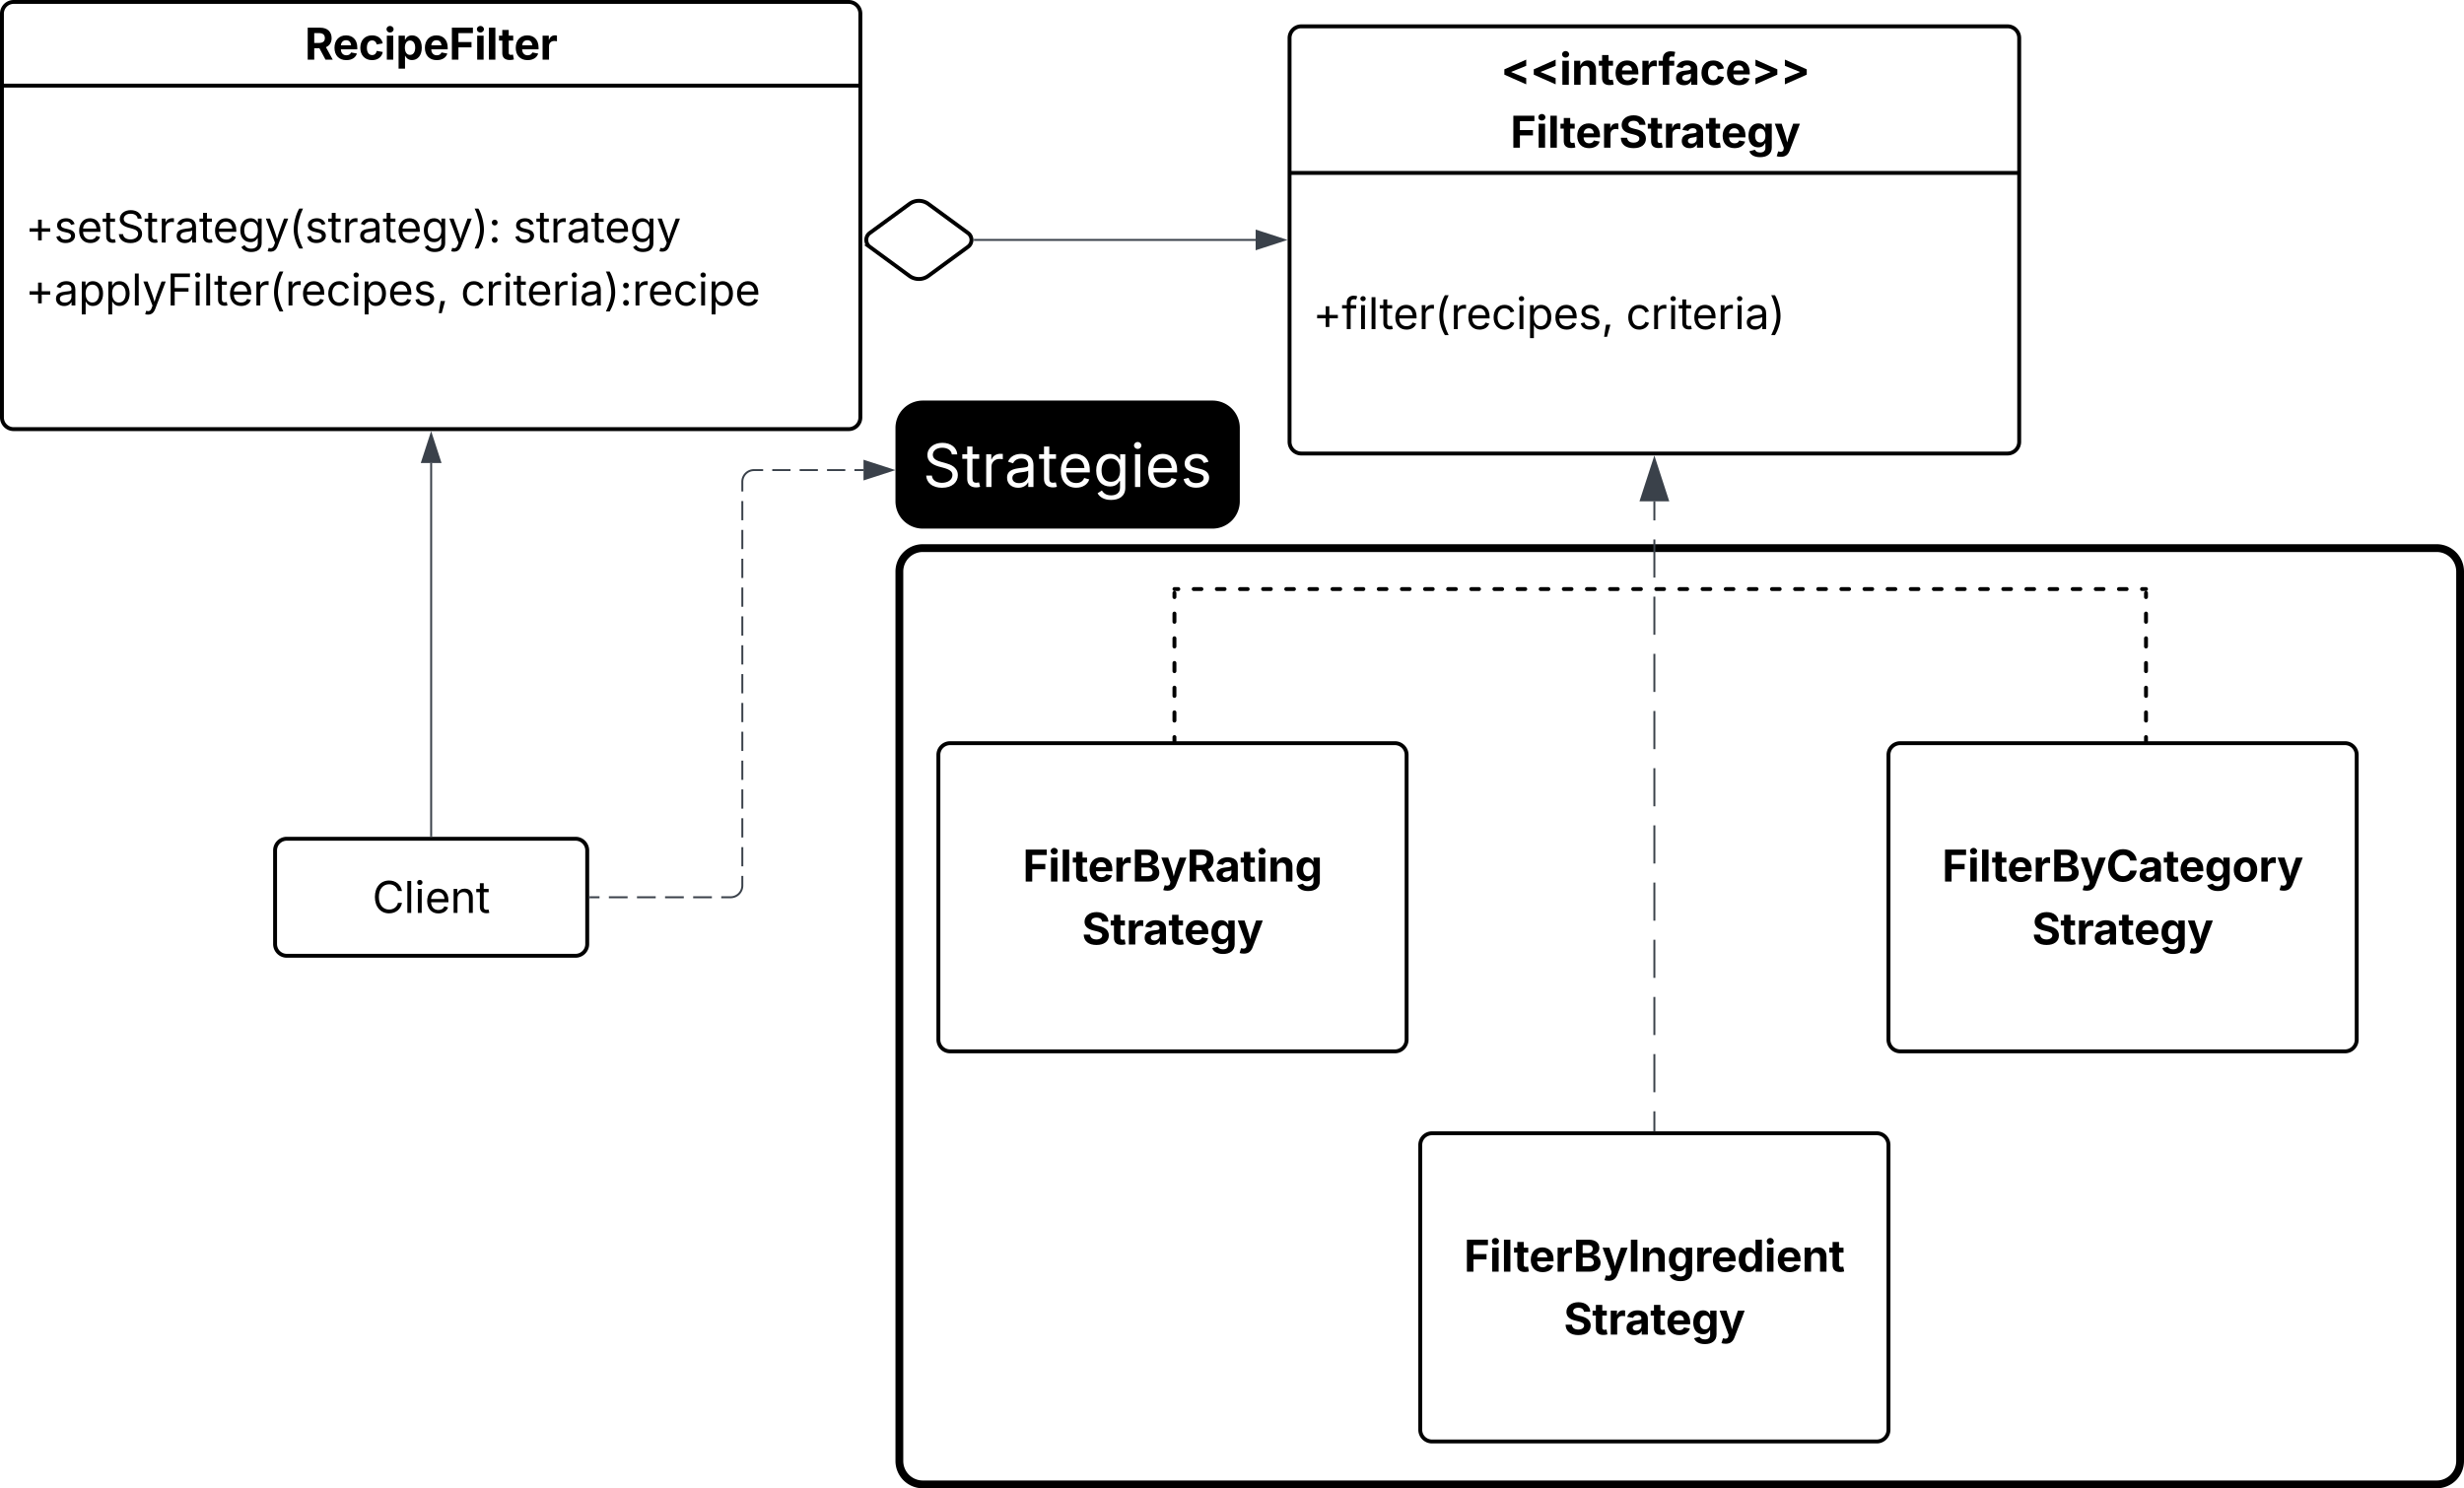 <svg xmlns="http://www.w3.org/2000/svg" xmlns:xlink="http://www.w3.org/1999/xlink" xmlns:lucid="lucid" width="1263" height="763"><g transform="translate(301 -139)" lucid:page-tab-id="0_0"><path d="M-500 0h1500v1000H-500z" fill="#fff"/><path d="M160 432a12 12 0 0 1 12-12h776a12 12 0 0 1 12 12v456a12 12 0 0 1-12 12H172a12 12 0 0 1-12-12z" stroke="#000" stroke-width="4" fill="#fff"/><path d="M160 358.36a12 12 0 0 1 12-12h148.5a12 12 0 0 1 12 12V396a12 12 0 0 1-12 12H172a12 12 0 0 1-12-12z" stroke="#000" stroke-width="4"/><use xlink:href="#a" transform="matrix(1,0,0,1,172,358.357) translate(0 30.317)"/><path d="M360 158.5a6 6 0 0 1 6-6h362a6 6 0 0 1 6 6v207a6 6 0 0 1-6 6H366a6 6 0 0 1-6-6z" stroke="#000" stroke-width="2" fill="#fff"/><path d="M360 227.65h374" stroke="#000" stroke-width="2" fill="none"/><use xlink:href="#b" transform="matrix(1,0,0,1,368,160.5) translate(100.274 21.951)"/><use xlink:href="#c" transform="matrix(1,0,0,1,368,160.5) translate(105.232 54.217)"/><use xlink:href="#d" transform="matrix(1,0,0,1,372,235.654) translate(0 72.084)"/><use xlink:href="#e" transform="matrix(1,0,0,1,372,235.654) translate(160.471 72.084)"/><path d="M180 526a6 6 0 0 1 6-6h228a6 6 0 0 1 6 6v146a6 6 0 0 1-6 6H186a6 6 0 0 1-6-6z" stroke="#000" stroke-width="2" fill="#fff"/><use xlink:href="#f" transform="matrix(1,0,0,1,188,528) translate(35.264 62.951)"/><use xlink:href="#g" transform="matrix(1,0,0,1,188,528) translate(65.543 95.217)"/><path d="M667 526a6 6 0 0 1 6-6h228a6 6 0 0 1 6 6v146a6 6 0 0 1-6 6H673a6 6 0 0 1-6-6z" stroke="#000" stroke-width="2" fill="#fff"/><use xlink:href="#h" transform="matrix(1,0,0,1,675.001,528) translate(19.503 62.951)"/><use xlink:href="#i" transform="matrix(1,0,0,1,675.001,528) translate(65.543 95.217)"/><path d="M427 726a6 6 0 0 1 6-6h228a6 6 0 0 1 6 6v146a6 6 0 0 1-6 6H433a6 6 0 0 1-6-6z" stroke="#000" stroke-width="2" fill="#fff"/><use xlink:href="#j" transform="matrix(1,0,0,1,435.001,728) translate(14.425 62.951)"/><use xlink:href="#g" transform="matrix(1,0,0,1,435.001,728) translate(65.543 95.217)"/><path d="M-300 146a6 6 0 0 1 6-6h428a6 6 0 0 1 6 6v207a6 6 0 0 1-6 6h-428a6 6 0 0 1-6-6z" stroke="#000" stroke-width="2" fill="#fff"/><path d="M-300 182.9h440" stroke="#000" stroke-width="2" fill="none"/><use xlink:href="#k" transform="matrix(1,0,0,1,-292,148) translate(147.238 21.584)"/><use xlink:href="#l" transform="matrix(1,0,0,1,-288,190.888) translate(0 72.451)"/><use xlink:href="#m" transform="matrix(1,0,0,1,-288,190.888) translate(249.989 72.451)"/><use xlink:href="#n" transform="matrix(1,0,0,1,-288,190.888) translate(0 104.717)"/><use xlink:href="#o" transform="matrix(1,0,0,1,-288,190.888) translate(223.145 104.717)"/><path d="M165.16 243.55a8.18 8.18 0 0 1 9.68 0l20.32 14.9a4.4 4.4 0 0 1 0 7.1l-20.32 14.9a8.18 8.18 0 0 1-9.68 0l-20.32-14.9a4.4 4.4 0 0 1 0-7.1z" stroke="#000" stroke-width="2" fill="#fff"/><path d="M198.46 262h144.16" stroke="#3a414a" fill="none"/><path d="M198.48 262.48h-.56l.04-.48-.04-.48h.56z" stroke="#3a414a" stroke-width=".05" fill="#3a414a"/><path d="M357.38 262l-14.26 4.63v-9.26z" stroke="#3a414a" fill="#3a414a"/><path d="M301 441h1.98m7.9 0h3.95m7.9 0h3.96m7.9 0h3.95m7.9 0h3.95m7.9 0h3.96m7.9 0h3.96m7.9 0h3.96m7.9 0h3.95m7.9 0h3.96m7.9 0h3.95m7.9 0h3.95m7.9 0h3.96m7.9 0h3.96m7.9 0h3.96m7.9 0h3.95m7.9 0h3.96m7.9 0h3.95m7.9 0h3.95m7.9 0h3.96m7.9 0h3.96m7.9 0h3.96m7.9 0h3.95m7.9 0h3.96m7.9 0h3.95m7.9 0h3.95m7.9 0h3.96m7.9 0h3.96m7.9 0h3.96m7.9 0h3.95m7.9 0h3.96m7.9 0h3.95m7.9 0h3.95m7.9 0h3.96m7.9 0h3.96m7.9 0h3.96m7.9 0h3.95m7.9 0h3.96m7.9 0h3.95m7.9 0h3.95m7.9 0h3.96m7.9 0h3.96m7.9 0H799M301 443v2.1m0 8.46v4.22m0 8.44v4.22m0 8.45v4.2m0 8.46v4.22m0 8.44v4.22m0 8.45v2.1M799 443v2.1m0 8.46v4.22m0 8.44v4.22m0 8.45v4.2m0 8.46v4.22m0 8.44v4.22m0 8.45v2.1" stroke="#000" stroke-width="2" stroke-linecap="round" fill="none"/><path d="M547 718.5v-9.77m0-9.77V679.4m0-9.76V650.1m0-9.78v-19.54m0-9.77v-19.54m0-9.77v-19.56m0-9.77v-19.54m0-9.77V503.5m0-9.76V474.2m0-9.78v-19.54m0-9.77v-19.54m0-9.77V396" stroke="#3a414a" fill="none"/><path d="M547.48 719h-.95v-.5h.95z" stroke="#3a414a" stroke-width=".05" fill="#3a414a"/><path d="M547 374.12l6.95 21.4h-13.9z" stroke="#3a414a" fill="#3a414a"/><path d="M-160 575a6 6 0 0 1 6-6H-6a6 6 0 0 1 6 6v48a6 6 0 0 1-6 6h-148a6 6 0 0 1-6-6z" stroke="#000" stroke-width="2" fill="#fff"/><g><use xlink:href="#p" transform="matrix(1,0,0,1,-148,581) translate(37.824 26.028)"/></g><path d="M-80 567.5V376.38" stroke="#3a414a" fill="none"/><path d="M-79.53 568h-.94v-.5h.94z" stroke="#3a414a" stroke-width=".05" fill="#3a414a"/><path d="M-80 361.62l4.64 14.26h-9.28z" stroke="#3a414a" fill="#3a414a"/><path d="M1.5 599h4.8m4.8 0h9.6m4.8 0h9.6m4.8 0h9.6m4.8 0h9.6m4.8 0h4.8a6 6 0 0 0 6-6v-4.93m0-4.93v-9.85m0-4.94v-9.86m0-4.93v-9.86m0-4.9v-9.87m0-4.93v-9.86m0-4.93v-9.84m0-4.93v-9.86m0-4.93v-9.85m0-4.94V455m0-4.93v-9.86m0-4.9v-9.87m0-4.93v-9.86m0-4.93v-9.84m0-4.93V386a6 6 0 0 1 6-6h4.68m4.67 0h9.36m4.68 0h9.35m4.68 0h9.36m4.68 0h4.68" stroke="#3a414a" fill="none"/><path d="M1.5 599.48H1v-.96h.5z" stroke="#3a414a" stroke-width=".05" fill="#3a414a"/><path d="M156.38 380l-14.26 4.63v-9.26z" stroke="#3a414a" fill="#3a414a"/><defs><path fill="#fff" d="M657 26c-323 0-524-166-541-416h195c15 169 171 246 346 246 202 0 356-106 356-265 5-203-294-238-475-293-239-73-380-191-380-389 0-252 224-419 512-419 294 0 499 171 508 396H992c-17-145-151-228-328-228-193 0-321 102-321 242 0 156 175 211 284 241l149 41c160 44 422 134 422 412 0 244-197 432-541 432" id="q"/><path fill="#fff" d="M598-1118v154H368v674c0 100 37 144 132 144 23 0 62-6 92-12L629-6c-37 13-88 20-134 20-193 0-307-107-307-290v-688H20v-154h168v-266h180v266h230" id="r"/><path fill="#fff" d="M158 0v-1118h174v172h12c41-113 157-188 290-188 26 0 70 2 91 3v181c-11-2-60-10-108-10-161 0-279 109-279 260V0H158" id="s"/><path fill="#fff" d="M471 26C259 26 90-98 90-318c0-256 228-303 435-329 202-27 287-16 287-108 0-139-79-219-234-219-161 0-248 86-283 164l-173-57c86-203 278-265 451-265 150 0 419 46 419 395V0H815v-152h-12C765-73 660 26 471 26zm31-159c199 0 310-134 310-271v-155c-30 35-226 55-295 64-131 17-246 59-246 186 0 116 97 176 231 176" id="t"/><path fill="#fff" d="M628 24c-324 0-524-230-524-574 0-343 198-582 503-582 237 0 487 146 487 559v75H286c9 234 145 362 343 362 132 0 231-58 273-172l174 48C1024-91 857 24 628 24zM287-650h624c-17-190-120-322-304-322-192 0-309 151-320 322" id="u"/><path fill="#fff" d="M611 442c-248 0-391-105-460-228l146-94c47 65 117 165 314 165 178 0 307-82 307-266v-224h-17C863-141 792-18 576-18c-268 0-472-195-472-546 0-346 197-568 476-568 216 0 288 133 326 193h17v-179h175V29c0 289-215 413-487 413zm-5-620c203 0 314-146 314-390 0-237-108-403-314-403-213 0-319 180-319 403 0 230 109 390 319 390" id="v"/><path fill="#fff" d="M158 0v-1118h180V0H158zm91-1301c-68 0-125-53-125-119s57-119 125-119c69 0 126 53 126 119s-57 119-126 119" id="w"/><path fill="#fff" d="M538 24C308 24 148-78 108-271l171-41c32 123 123 178 257 178 156 0 256-77 256-169 0-77-54-128-164-154l-186-44c-203-48-300-148-300-305 0-192 176-326 414-326 230 0 351 112 402 269l-163 42c-31-80-94-158-238-158-133 0-233 69-233 162 0 83 57 129 188 160l169 40c203 48 298 149 298 302 0 196-179 339-441 339" id="x"/><g id="a"><use transform="matrix(0.015,0,0,0.015,0,0)" xlink:href="#q"/><use transform="matrix(0.015,0,0,0.015,19.961,0)" xlink:href="#r"/><use transform="matrix(0.015,0,0,0.015,30.139,0)" xlink:href="#s"/><use transform="matrix(0.015,0,0,0.015,41.851,0)" xlink:href="#t"/><use transform="matrix(0.015,0,0,0.015,59.321,0)" xlink:href="#r"/><use transform="matrix(0.015,0,0,0.015,69.195,0)" xlink:href="#u"/><use transform="matrix(0.015,0,0,0.015,87.333,0)" xlink:href="#v"/><use transform="matrix(0.015,0,0,0.015,106.413,0)" xlink:href="#w"/><use transform="matrix(0.015,0,0,0.015,113.947,0)" xlink:href="#u"/><use transform="matrix(0.015,0,0,0.015,132.086,0)" xlink:href="#x"/></g><path d="M166-471v-247l1019-454v289L492-601v13l693 282v287" id="y"/><path d="M128 0v-1118h300V0H128zm150-1264c-91 0-165-68-165-154 0-85 74-154 165-154 90 0 165 69 165 154 0 86-75 154-165 154" id="z"/><path d="M428-647V0H128v-1118h283l4 231c63-156 176-245 348-245 232 0 384 159 384 421V0H847v-659c0-139-76-222-202-222-128 0-217 86-217 234" id="A"/><path d="M683-1118v229H474v562c0 71 29 104 102 104 23 0 73-7 95-13l43 225C647 9 580 16 520 16 296 16 174-96 174-301v-588H20v-229h154v-266h300v266h209" id="B"/><path d="M633 22C291 22 81-200 81-553c0-345 210-579 537-579 292 0 525 185 525 567v84H378c7 183 109 277 260 277 105 0 184-46 216-132l272 51C1071-99 893 22 633 22zM380-669h474c-15-146-94-237-233-237-143 0-229 99-241 237" id="C"/><path d="M128 0v-1118h290v195h12c54-169 184-238 367-200v268c-27-8-86-15-130-15-138 0-239 95-239 234V0H128" id="D"/><path d="M750-1118v229H516V0H217v-889H20v-229h197v-86c0-238 156-356 363-356 94 0 178 20 215 31l-54 226c-25-7-61-15-100-15-123-3-131 84-125 200h234" id="E"/><path d="M440 22C227 22 68-92 68-313c0-250 202-322 422-343 195-21 271-24 271-105 0-95-63-149-175-149-116 0-187 57-211 129l-275-46c57-194 237-305 487-305 240 0 474 108 474 379V0H777v-155h-10C713-51 605 22 440 22zm85-211c140 0 238-93 238-211v-121c-37 26-156 42-222 51-111 16-185 59-185 149 0 87 70 132 169 132" id="F"/><path d="M628 22C291 22 81-210 81-554c0-346 210-578 547-578 265 0 455 142 497 372l-279 52c-25-116-99-188-215-188-160 0-244 139-244 341 0 200 84 341 244 341 116 0 193-74 217-195l279 51C1085-123 896 22 628 22" id="G"/><path d="M1224-471L205-19v-287l694-281v-14L205-883v-289l1019 454v247" id="H"/><g id="b"><use transform="matrix(0.011,0,0,0.011,0,0)" xlink:href="#y"/><use transform="matrix(0.011,0,0,0.011,15.082,0)" xlink:href="#y"/><use transform="matrix(0.011,0,0,0.011,30.165,0)" xlink:href="#z"/><use transform="matrix(0.011,0,0,0.011,36.187,0)" xlink:href="#A"/><use transform="matrix(0.011,0,0,0.011,50.022,0)" xlink:href="#B"/><use transform="matrix(0.011,0,0,0.011,57.943,0)" xlink:href="#C"/><use transform="matrix(0.011,0,0,0.011,71.181,0)" xlink:href="#D"/><use transform="matrix(0.011,0,0,0.011,80.664,0)" xlink:href="#E"/><use transform="matrix(0.011,0,0,0.011,89.073,0)" xlink:href="#F"/><use transform="matrix(0.011,0,0,0.011,101.975,0)" xlink:href="#G"/><use transform="matrix(0.011,0,0,0.011,115.05,0)" xlink:href="#C"/><use transform="matrix(0.011,0,0,0.011,128.288,0)" xlink:href="#H"/><use transform="matrix(0.011,0,0,0.011,143.37,0)" xlink:href="#H"/></g><path d="M135 0v-1490h980v253H440v416h609v249H440V0H135" id="I"/><path d="M428-1490V0H128v-1490h300" id="J"/><path d="M681 22C323 22 94-145 85-462h297c10 151 131 226 296 226 163 0 271-77 271-190 0-102-95-149-257-189l-164-41c-252-61-403-188-403-405 0-269 236-449 560-449 330 0 546 183 551 445H941c-11-119-106-188-259-188-156 0-244 72-244 172-3 156 226 185 373 221 250 61 445 186 445 436 0 271-213 446-575 446" id="K"/><path d="M625 442c-280 0-454-114-503-274l258-72c28 63 97 128 243 128 153 0 246-69 246-216v-206h-23C805-108 717-16 536-16 284-16 81-191 81-561c0-378 208-571 456-571 188 0 280 113 321 202h13v-188h295V-9c0 303-226 451-541 451zm5-686c153 0 240-119 240-319 0-198-86-329-240-329-158 0-241 137-241 329 0 195 85 319 241 319" id="L"/><path d="M120 396l69-226c123 42 245 23 254-107l8-60L31-1118h319c87 288 199 559 259 872 72-308 185-583 277-872h315L726 132c-68 181-186 294-410 294-79 0-153-13-196-30" id="M"/><g id="c"><use transform="matrix(0.011,0,0,0.011,0,0)" xlink:href="#I"/><use transform="matrix(0.011,0,0,0.011,13.043,0)" xlink:href="#z"/><use transform="matrix(0.011,0,0,0.011,19.065,0)" xlink:href="#J"/><use transform="matrix(0.011,0,0,0.011,25.412,0)" xlink:href="#B"/><use transform="matrix(0.011,0,0,0.011,33.333,0)" xlink:href="#C"/><use transform="matrix(0.011,0,0,0.011,46.571,0)" xlink:href="#D"/><use transform="matrix(0.011,0,0,0.011,55.621,0)" xlink:href="#K"/><use transform="matrix(0.011,0,0,0.011,70.171,0)" xlink:href="#B"/><use transform="matrix(0.011,0,0,0.011,78.309,0)" xlink:href="#D"/><use transform="matrix(0.011,0,0,0.011,87.055,0)" xlink:href="#F"/><use transform="matrix(0.011,0,0,0.011,99.957,0)" xlink:href="#B"/><use transform="matrix(0.011,0,0,0.011,107.878,0)" xlink:href="#C"/><use transform="matrix(0.011,0,0,0.011,121.115,0)" xlink:href="#L"/><use transform="matrix(0.011,0,0,0.011,135.156,0)" xlink:href="#M"/></g><path d="M593-100v-404H195v-159h398v-403h169v403h398v159H762v404H593" id="N"/><path d="M678-1118v154H420V0H240v-964H20v-154h220v-149c0-194 155-293 318-293 85 0 141 18 168 30l-50 154c-19-6-47-17-97-17-111 0-159 58-159 166v109h258" id="O"/><path d="M158 0v-1118h180V0H158zm91-1301c-68 0-125-53-125-119s57-119 125-119c69 0 126 53 126 119s-57 119-126 119" id="P"/><path d="M338-1490V0H158v-1490h180" id="Q"/><path d="M598-1118v154H368v674c0 100 37 144 132 144 23 0 62-6 92-12L629-6c-37 13-88 20-134 20-193 0-307-107-307-290v-688H20v-154h168v-266h180v266h230" id="R"/><path d="M628 24c-324 0-524-230-524-574 0-343 198-582 503-582 237 0 487 146 487 559v75H286c9 234 145 362 343 362 132 0 231-58 273-172l174 48C1024-91 857 24 628 24zM287-650h624c-17-190-120-322-304-322-192 0-309 151-320 322" id="S"/><path d="M158 0v-1118h174v172h12c41-113 157-188 290-188 26 0 70 2 91 3v181c-11-2-60-10-108-10-161 0-279 109-279 260V0H158" id="T"/><path d="M218-607c0-325 108-727 258-974h175c-155 315-250 682-250 974 0 265 78 531 250 886H476C306-10 218-315 218-607" id="U"/><path d="M613 24c-304 0-509-231-509-576 0-350 205-580 509-580 216 0 392 114 453 309l-173 49c-33-115-133-197-280-197-223 0-326 196-326 419 0 220 103 415 326 415 150 0 252-85 285-206l172 49C1010-95 832 24 613 24" id="V"/><path d="M158 418v-1536h174v179h20c37-59 106-193 324-193 279 0 474 222 474 576 0 356-194 580-473 580-213 0-288-135-325-197h-14v591H158zm492-555c209 0 317-186 317-421 0-232-105-413-317-413-206 0-314 166-314 413 0 249 111 421 314 421" id="W"/><path d="M538 24C308 24 148-78 108-271l171-41c32 123 123 178 257 178 156 0 256-77 256-169 0-77-54-128-164-154l-186-44c-203-48-300-148-300-305 0-192 176-326 414-326 230 0 351 112 402 269l-163 42c-31-80-94-158-238-158-133 0-233 69-233 162 0 83 57 129 188 160l169 40c203 48 298 149 298 302 0 196-179 339-441 339" id="X"/><path d="M128 359l88-567h206L266 359H128" id="Y"/><g id="d"><use transform="matrix(0.011,0,0,0.011,0,0)" xlink:href="#N"/><use transform="matrix(0.011,0,0,0.011,14.703,0)" xlink:href="#O"/><use transform="matrix(0.011,0,0,0.011,22.928,0)" xlink:href="#P"/><use transform="matrix(0.011,0,0,0.011,28.309,0)" xlink:href="#Q"/><use transform="matrix(0.011,0,0,0.011,34.017,0)" xlink:href="#R"/><use transform="matrix(0.011,0,0,0.011,41.07,0)" xlink:href="#S"/><use transform="matrix(0.011,0,0,0.011,54.026,0)" xlink:href="#T"/><use transform="matrix(0.011,0,0,0.011,62.391,0)" xlink:href="#U"/><use transform="matrix(0.011,0,0,0.011,70.497,0)" xlink:href="#T"/><use transform="matrix(0.011,0,0,0.011,78.494,0)" xlink:href="#S"/><use transform="matrix(0.011,0,0,0.011,91.45,0)" xlink:href="#V"/><use transform="matrix(0.011,0,0,0.011,104.145,0)" xlink:href="#P"/><use transform="matrix(0.011,0,0,0.011,109.527,0)" xlink:href="#W"/><use transform="matrix(0.011,0,0,0.011,123.134,0)" xlink:href="#S"/><use transform="matrix(0.011,0,0,0.011,136.089,0)" xlink:href="#X"/><use transform="matrix(0.011,0,0,0.011,147.819,0)" xlink:href="#Y"/></g><path d="M471 26C259 26 90-98 90-318c0-256 228-303 435-329 202-27 287-16 287-108 0-139-79-219-234-219-161 0-248 86-283 164l-173-57c86-203 278-265 451-265 150 0 419 46 419 395V0H815v-152h-12C765-73 660 26 471 26zm31-159c199 0 310-134 310-271v-155c-30 35-226 55-295 64-131 17-246 59-246 186 0 116 97 176 231 176" id="Z"/><path d="M96 279C273-86 346-350 346-607c0-292-95-659-250-974h175c150 246 258 650 258 974 0 297-91 602-258 886H96" id="aa"/><g id="e"><use transform="matrix(0.011,0,0,0.011,0,0)" xlink:href="#V"/><use transform="matrix(0.011,0,0,0.011,12.695,0)" xlink:href="#T"/><use transform="matrix(0.011,0,0,0.011,21.408,0)" xlink:href="#P"/><use transform="matrix(0.011,0,0,0.011,26.79,0)" xlink:href="#R"/><use transform="matrix(0.011,0,0,0.011,33.843,0)" xlink:href="#S"/><use transform="matrix(0.011,0,0,0.011,46.799,0)" xlink:href="#T"/><use transform="matrix(0.011,0,0,0.011,55.512,0)" xlink:href="#P"/><use transform="matrix(0.011,0,0,0.011,60.894,0)" xlink:href="#Z"/><use transform="matrix(0.011,0,0,0.011,73.372,0)" xlink:href="#aa"/></g><path d="M135 0v-1490h591c327 0 492 160 492 383 0 177-115 286-268 320v15c168 8 326 140 326 361 0 236-176 411-512 411H135zm305-251h264c179 0 258-76 258-189 0-125-97-215-250-215H440v404zm0-613h241c131 0 228-74 228-194 0-109-79-183-222-183H440v377" id="ab"/><path d="M135 0v-1490h581c339 0 533 192 533 485 0 204-94 351-264 424L1302 0H964L680-532H440V0H135zm305-779h220c186 0 274-77 274-226 0-150-88-233-275-233H440v459" id="ac"/><g id="f"><use transform="matrix(0.011,0,0,0.011,0,0)" xlink:href="#I"/><use transform="matrix(0.011,0,0,0.011,13.043,0)" xlink:href="#z"/><use transform="matrix(0.011,0,0,0.011,19.065,0)" xlink:href="#J"/><use transform="matrix(0.011,0,0,0.011,25.412,0)" xlink:href="#B"/><use transform="matrix(0.011,0,0,0.011,33.333,0)" xlink:href="#C"/><use transform="matrix(0.011,0,0,0.011,46.571,0)" xlink:href="#D"/><use transform="matrix(0.011,0,0,0.011,55.968,0)" xlink:href="#ab"/><use transform="matrix(0.011,0,0,0.011,70.671,0)" xlink:href="#M"/><use transform="matrix(0.011,0,0,0.011,84.049,0)" xlink:href="#ac"/><use transform="matrix(0.011,0,0,0.011,98.535,0)" xlink:href="#F"/><use transform="matrix(0.011,0,0,0.011,111.437,0)" xlink:href="#B"/><use transform="matrix(0.011,0,0,0.011,119.575,0)" xlink:href="#z"/><use transform="matrix(0.011,0,0,0.011,125.597,0)" xlink:href="#A"/><use transform="matrix(0.011,0,0,0.011,139.431,0)" xlink:href="#L"/></g><g id="g"><use transform="matrix(0.011,0,0,0.011,0,0)" xlink:href="#K"/><use transform="matrix(0.011,0,0,0.011,14.551,0)" xlink:href="#B"/><use transform="matrix(0.011,0,0,0.011,22.689,0)" xlink:href="#D"/><use transform="matrix(0.011,0,0,0.011,31.434,0)" xlink:href="#F"/><use transform="matrix(0.011,0,0,0.011,44.336,0)" xlink:href="#B"/><use transform="matrix(0.011,0,0,0.011,52.257,0)" xlink:href="#C"/><use transform="matrix(0.011,0,0,0.011,65.495,0)" xlink:href="#L"/><use transform="matrix(0.011,0,0,0.011,79.536,0)" xlink:href="#M"/></g><path d="M786 20C389 20 94-260 94-744c0-487 299-766 692-766 339 0 597 194 641 529h-309c-28-162-156-258-326-258-233 0-388 179-388 495 0 323 157 493 387 493 170 0 298-97 328-259h309c-34 277-266 530-642 530" id="ad"/><path d="M628 22C291 22 81-210 81-554c0-346 210-578 547-578 336 0 547 232 547 578 0 344-211 576-547 576zm0-236c160 0 242-146 242-341 0-197-82-341-242-341S387-753 387-555c0 195 81 341 241 341" id="ae"/><g id="h"><use transform="matrix(0.011,0,0,0.011,0,0)" xlink:href="#I"/><use transform="matrix(0.011,0,0,0.011,13.043,0)" xlink:href="#z"/><use transform="matrix(0.011,0,0,0.011,19.065,0)" xlink:href="#J"/><use transform="matrix(0.011,0,0,0.011,25.412,0)" xlink:href="#B"/><use transform="matrix(0.011,0,0,0.011,33.333,0)" xlink:href="#C"/><use transform="matrix(0.011,0,0,0.011,46.571,0)" xlink:href="#D"/><use transform="matrix(0.011,0,0,0.011,55.968,0)" xlink:href="#ab"/><use transform="matrix(0.011,0,0,0.011,70.671,0)" xlink:href="#M"/><use transform="matrix(0.011,0,0,0.011,84.049,0)" xlink:href="#ad"/><use transform="matrix(0.011,0,0,0.011,100.488,0)" xlink:href="#F"/><use transform="matrix(0.011,0,0,0.011,113.39,0)" xlink:href="#B"/><use transform="matrix(0.011,0,0,0.011,121.311,0)" xlink:href="#C"/><use transform="matrix(0.011,0,0,0.011,134.549,0)" xlink:href="#L"/><use transform="matrix(0.011,0,0,0.011,148.589,0)" xlink:href="#ae"/><use transform="matrix(0.011,0,0,0.011,162.218,0)" xlink:href="#D"/><use transform="matrix(0.011,0,0,0.011,171.615,0)" xlink:href="#M"/></g><g id="i"><use transform="matrix(0.011,0,0,0.011,0,0)" xlink:href="#K"/><use transform="matrix(0.011,0,0,0.011,14.551,0)" xlink:href="#B"/><use transform="matrix(0.011,0,0,0.011,22.689,0)" xlink:href="#D"/><use transform="matrix(0.011,0,0,0.011,31.434,0)" xlink:href="#F"/><use transform="matrix(0.011,0,0,0.011,44.336,0)" xlink:href="#B"/><use transform="matrix(0.011,0,0,0.011,52.257,0)" xlink:href="#C"/><use transform="matrix(0.011,0,0,0.011,65.495,0)" xlink:href="#L"/><use transform="matrix(0.011,0,0,0.011,79.536,0)" xlink:href="#M"/></g><path d="M440-1490V0H135v-1490h305" id="af"/><path d="M537 19C279 19 81-185 81-557c0-382 206-575 454-575 190 0 278 113 318 202h10v-560h300V0H868v-179h-15C812-89 719 19 537 19zm92-241c153 0 240-134 240-336 0-203-86-334-240-334-158 0-240 138-240 334 0 197 84 336 240 336" id="ag"/><g id="j"><use transform="matrix(0.011,0,0,0.011,0,0)" xlink:href="#I"/><use transform="matrix(0.011,0,0,0.011,13.043,0)" xlink:href="#z"/><use transform="matrix(0.011,0,0,0.011,19.065,0)" xlink:href="#J"/><use transform="matrix(0.011,0,0,0.011,25.412,0)" xlink:href="#B"/><use transform="matrix(0.011,0,0,0.011,33.333,0)" xlink:href="#C"/><use transform="matrix(0.011,0,0,0.011,46.571,0)" xlink:href="#D"/><use transform="matrix(0.011,0,0,0.011,55.968,0)" xlink:href="#ab"/><use transform="matrix(0.011,0,0,0.011,70.671,0)" xlink:href="#M"/><use transform="matrix(0.011,0,0,0.011,84.049,0)" xlink:href="#af"/><use transform="matrix(0.011,0,0,0.011,90.289,0)" xlink:href="#A"/><use transform="matrix(0.011,0,0,0.011,104.123,0)" xlink:href="#L"/><use transform="matrix(0.011,0,0,0.011,118.164,0)" xlink:href="#D"/><use transform="matrix(0.011,0,0,0.011,126.671,0)" xlink:href="#C"/><use transform="matrix(0.011,0,0,0.011,139.909,0)" xlink:href="#ag"/><use transform="matrix(0.011,0,0,0.011,153.917,0)" xlink:href="#z"/><use transform="matrix(0.011,0,0,0.011,159.939,0)" xlink:href="#C"/><use transform="matrix(0.011,0,0,0.011,173.177,0)" xlink:href="#A"/><use transform="matrix(0.011,0,0,0.011,187.012,0)" xlink:href="#B"/></g><path d="M128 418v-1536h295v188h14c41-89 129-202 319-202 248 0 453 193 453 575 0 372-197 576-455 576-183 0-275-108-317-198h-9v597H128zm534-640c156 0 240-139 240-336 0-196-83-334-240-334-154 0-241 131-241 334 0 202 88 336 241 336" id="ah"/><g id="k"><use transform="matrix(0.011,0,0,0.011,0,0)" xlink:href="#ac"/><use transform="matrix(0.011,0,0,0.011,14.323,0)" xlink:href="#C"/><use transform="matrix(0.011,0,0,0.011,27.561,0)" xlink:href="#G"/><use transform="matrix(0.011,0,0,0.011,40.636,0)" xlink:href="#z"/><use transform="matrix(0.011,0,0,0.011,46.658,0)" xlink:href="#ah"/><use transform="matrix(0.011,0,0,0.011,60.666,0)" xlink:href="#C"/><use transform="matrix(0.011,0,0,0.011,73.904,0)" xlink:href="#I"/><use transform="matrix(0.011,0,0,0.011,86.947,0)" xlink:href="#z"/><use transform="matrix(0.011,0,0,0.011,92.969,0)" xlink:href="#J"/><use transform="matrix(0.011,0,0,0.011,99.316,0)" xlink:href="#B"/><use transform="matrix(0.011,0,0,0.011,107.237,0)" xlink:href="#C"/><use transform="matrix(0.011,0,0,0.011,120.475,0)" xlink:href="#D"/></g><path d="M657 26c-323 0-524-166-541-416h195c15 169 171 246 346 246 202 0 356-106 356-265 5-203-294-238-475-293-239-73-380-191-380-389 0-252 224-419 512-419 294 0 499 171 508 396H992c-17-145-151-228-328-228-193 0-321 102-321 242 0 156 175 211 284 241l149 41c160 44 422 134 422 412 0 244-197 432-541 432" id="ai"/><path d="M611 442c-248 0-391-105-460-228l146-94c47 65 117 165 314 165 178 0 307-82 307-266v-224h-17C863-141 792-18 576-18c-268 0-472-195-472-546 0-346 197-568 476-568 216 0 288 133 326 193h17v-179h175V29c0 289-215 413-487 413zm-5-620c203 0 314-146 314-390 0-237-108-403-314-403-213 0-319 180-319 403 0 230 109 390 319 390" id="aj"/><path d="M140 405l46-156c120 36 205 19 263-150l32-93L54-1118h197c107 313 237 620 324 950 87-331 219-637 326-950h196L606 167c-68 178-176 259-334 259-64 0-113-12-132-21" id="ak"/><path d="M295 13c-75 0-135-60-135-135s60-135 135-135 135 60 135 135S370 13 295 13zm0-809c-75 0-135-60-135-135s60-135 135-135 135 60 135 135-60 135-135 135" id="al"/><g id="l"><use transform="matrix(0.011,0,0,0.011,0,0)" xlink:href="#N"/><use transform="matrix(0.011,0,0,0.011,14.703,0)" xlink:href="#X"/><use transform="matrix(0.011,0,0,0.011,26.432,0)" xlink:href="#S"/><use transform="matrix(0.011,0,0,0.011,39.388,0)" xlink:href="#R"/><use transform="matrix(0.011,0,0,0.011,46.658,0)" xlink:href="#ai"/><use transform="matrix(0.011,0,0,0.011,60.916,0)" xlink:href="#R"/><use transform="matrix(0.011,0,0,0.011,68.186,0)" xlink:href="#T"/><use transform="matrix(0.011,0,0,0.011,76.552,0)" xlink:href="#Z"/><use transform="matrix(0.011,0,0,0.011,89.03,0)" xlink:href="#R"/><use transform="matrix(0.011,0,0,0.011,96.083,0)" xlink:href="#S"/><use transform="matrix(0.011,0,0,0.011,109.039,0)" xlink:href="#aj"/><use transform="matrix(0.011,0,0,0.011,122.667,0)" xlink:href="#ak"/><use transform="matrix(0.011,0,0,0.011,135.156,0)" xlink:href="#U"/><use transform="matrix(0.011,0,0,0.011,143.262,0)" xlink:href="#X"/><use transform="matrix(0.011,0,0,0.011,154.991,0)" xlink:href="#R"/><use transform="matrix(0.011,0,0,0.011,162.261,0)" xlink:href="#T"/><use transform="matrix(0.011,0,0,0.011,170.627,0)" xlink:href="#Z"/><use transform="matrix(0.011,0,0,0.011,183.105,0)" xlink:href="#R"/><use transform="matrix(0.011,0,0,0.011,190.158,0)" xlink:href="#S"/><use transform="matrix(0.011,0,0,0.011,203.114,0)" xlink:href="#aj"/><use transform="matrix(0.011,0,0,0.011,216.743,0)" xlink:href="#ak"/><use transform="matrix(0.011,0,0,0.011,229.232,0)" xlink:href="#aa"/><use transform="matrix(0.011,0,0,0.011,237.337,0)" xlink:href="#al"/></g><g id="m"><use transform="matrix(0.011,0,0,0.011,0,0)" xlink:href="#X"/><use transform="matrix(0.011,0,0,0.011,11.73,0)" xlink:href="#R"/><use transform="matrix(0.011,0,0,0.011,19,0)" xlink:href="#T"/><use transform="matrix(0.011,0,0,0.011,27.365,0)" xlink:href="#Z"/><use transform="matrix(0.011,0,0,0.011,39.844,0)" xlink:href="#R"/><use transform="matrix(0.011,0,0,0.011,46.897,0)" xlink:href="#S"/><use transform="matrix(0.011,0,0,0.011,59.852,0)" xlink:href="#aj"/><use transform="matrix(0.011,0,0,0.011,73.481,0)" xlink:href="#ak"/></g><path d="M180 0v-1490h901v168H370v510h643v168H370V0H180" id="am"/><g id="n"><use transform="matrix(0.011,0,0,0.011,0,0)" xlink:href="#N"/><use transform="matrix(0.011,0,0,0.011,14.703,0)" xlink:href="#Z"/><use transform="matrix(0.011,0,0,0.011,27.181,0)" xlink:href="#W"/><use transform="matrix(0.011,0,0,0.011,40.788,0)" xlink:href="#W"/><use transform="matrix(0.011,0,0,0.011,54.395,0)" xlink:href="#Q"/><use transform="matrix(0.011,0,0,0.011,59.885,0)" xlink:href="#ak"/><use transform="matrix(0.011,0,0,0.011,72.483,0)" xlink:href="#am"/><use transform="matrix(0.011,0,0,0.011,85.601,0)" xlink:href="#P"/><use transform="matrix(0.011,0,0,0.011,90.983,0)" xlink:href="#Q"/><use transform="matrix(0.011,0,0,0.011,96.691,0)" xlink:href="#R"/><use transform="matrix(0.011,0,0,0.011,103.743,0)" xlink:href="#S"/><use transform="matrix(0.011,0,0,0.011,116.699,0)" xlink:href="#T"/><use transform="matrix(0.011,0,0,0.011,125.065,0)" xlink:href="#U"/><use transform="matrix(0.011,0,0,0.011,133.171,0)" xlink:href="#T"/><use transform="matrix(0.011,0,0,0.011,141.168,0)" xlink:href="#S"/><use transform="matrix(0.011,0,0,0.011,154.123,0)" xlink:href="#V"/><use transform="matrix(0.011,0,0,0.011,166.819,0)" xlink:href="#P"/><use transform="matrix(0.011,0,0,0.011,172.201,0)" xlink:href="#W"/><use transform="matrix(0.011,0,0,0.011,185.807,0)" xlink:href="#S"/><use transform="matrix(0.011,0,0,0.011,198.763,0)" xlink:href="#X"/><use transform="matrix(0.011,0,0,0.011,210.493,0)" xlink:href="#Y"/></g><g id="o"><use transform="matrix(0.011,0,0,0.011,0,0)" xlink:href="#V"/><use transform="matrix(0.011,0,0,0.011,12.695,0)" xlink:href="#T"/><use transform="matrix(0.011,0,0,0.011,21.408,0)" xlink:href="#P"/><use transform="matrix(0.011,0,0,0.011,26.79,0)" xlink:href="#R"/><use transform="matrix(0.011,0,0,0.011,33.843,0)" xlink:href="#S"/><use transform="matrix(0.011,0,0,0.011,46.799,0)" xlink:href="#T"/><use transform="matrix(0.011,0,0,0.011,55.512,0)" xlink:href="#P"/><use transform="matrix(0.011,0,0,0.011,60.894,0)" xlink:href="#Z"/><use transform="matrix(0.011,0,0,0.011,73.372,0)" xlink:href="#aa"/><use transform="matrix(0.011,0,0,0.011,81.478,0)" xlink:href="#al"/><use transform="matrix(0.011,0,0,0.011,87.88,0)" xlink:href="#T"/><use transform="matrix(0.011,0,0,0.011,95.877,0)" xlink:href="#S"/><use transform="matrix(0.011,0,0,0.011,108.832,0)" xlink:href="#V"/><use transform="matrix(0.011,0,0,0.011,121.528,0)" xlink:href="#P"/><use transform="matrix(0.011,0,0,0.011,126.91,0)" xlink:href="#W"/><use transform="matrix(0.011,0,0,0.011,140.516,0)" xlink:href="#S"/></g><path d="M783 20c-382 0-661-292-661-764 0-473 279-766 661-766 302 0 548 182 601 489h-190c-42-204-217-313-411-313-268 0-476 208-476 590 0 381 209 588 476 588 195 0 369-110 411-313h190c-52 303-296 489-601 489" id="an"/><path d="M338-670V0H158v-1118h173l1 207c72-158 192-221 342-221 226 0 378 139 378 422V0H872v-695c0-172-96-275-252-275-161 0-282 109-282 300" id="ao"/><g id="p"><use transform="matrix(0.011,0,0,0.011,0,0)" xlink:href="#an"/><use transform="matrix(0.011,0,0,0.011,16.233,0)" xlink:href="#Q"/><use transform="matrix(0.011,0,0,0.011,21.615,0)" xlink:href="#P"/><use transform="matrix(0.011,0,0,0.011,26.997,0)" xlink:href="#S"/><use transform="matrix(0.011,0,0,0.011,39.952,0)" xlink:href="#ao"/><use transform="matrix(0.011,0,0,0.011,53.082,0)" xlink:href="#R"/></g></defs></g></svg>